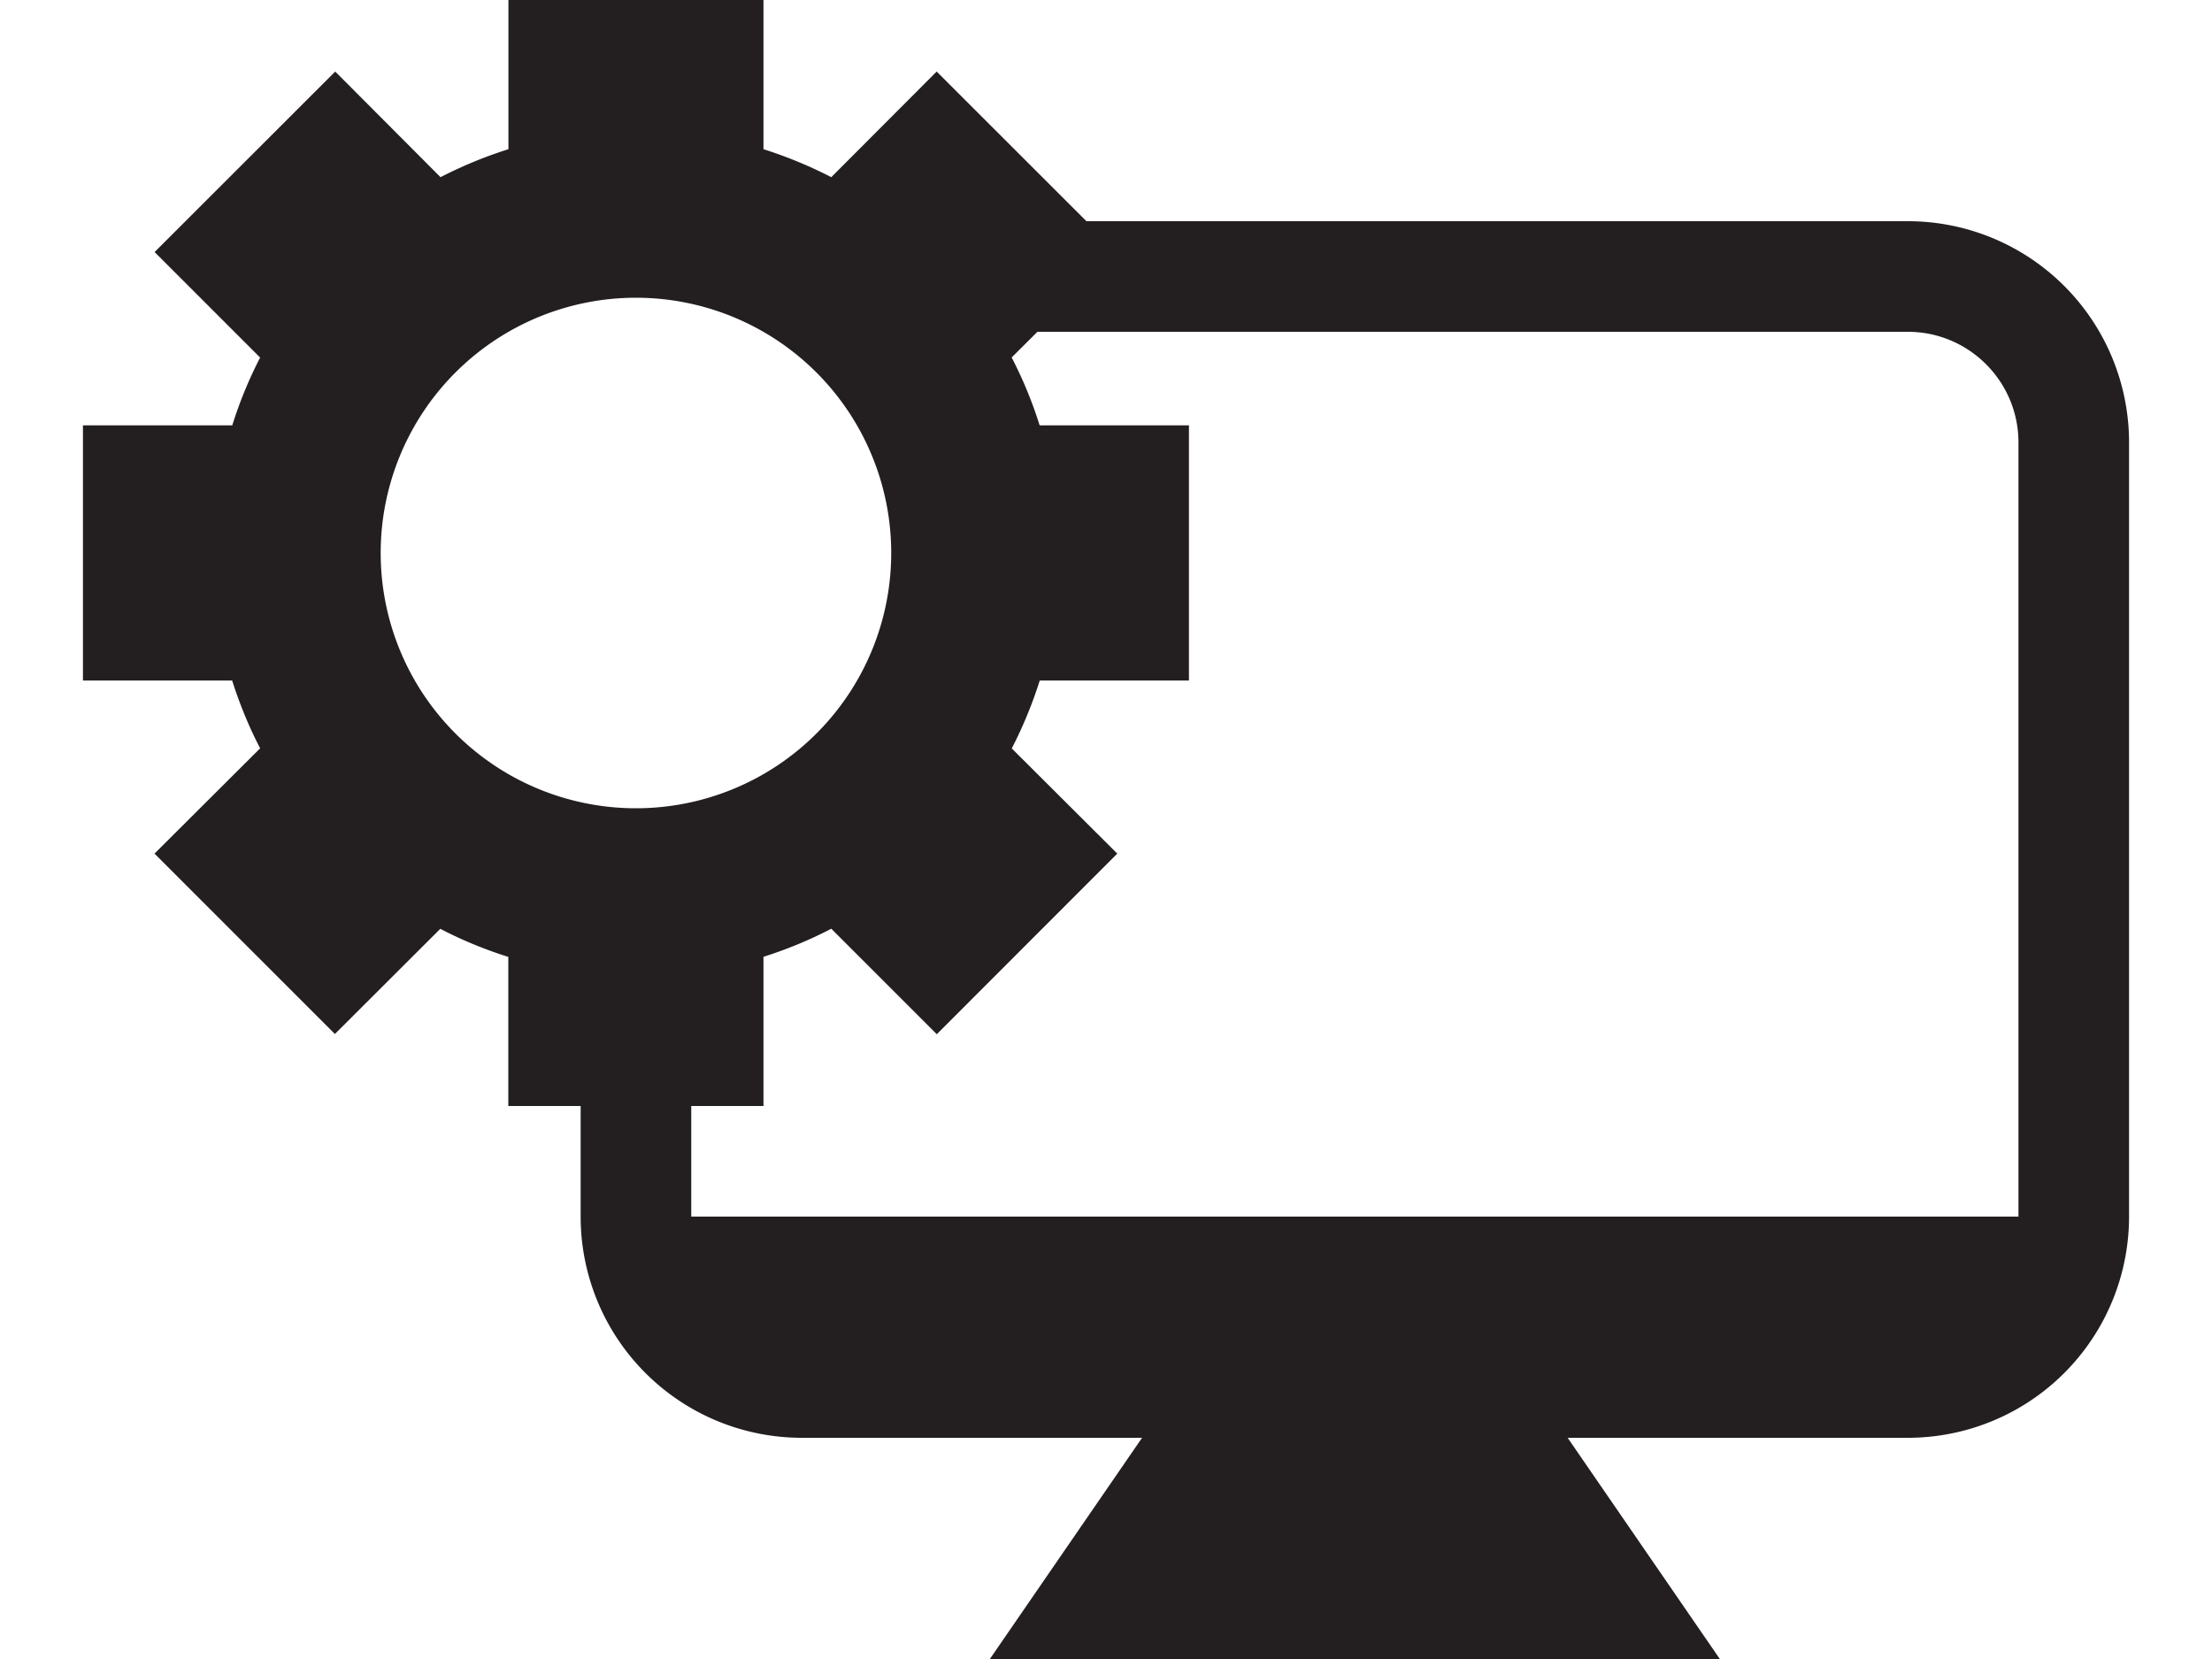 <!DOCTYPE svg PUBLIC "-//W3C//DTD SVG 1.1//EN" "http://www.w3.org/Graphics/SVG/1.1/DTD/svg11.dtd"><svg xmlns="http://www.w3.org/2000/svg" width="20" height="15"><path d="M17.25 2H9.823L8.469.647l-.953.955a3.93 3.93 0 00-.613-.253V0H4.597v1.349a3.94 3.94 0 00-.614.253L3.031.647 1.398 2.279l.954.954a3.831 3.831 0 00-.252.613H.75v2.307h1.349c.068.213.151.417.253.613l-.955.952 1.631 1.631.953-.951c.196.102.4.186.615.254V10h.654v1a2 2 0 002 2h3.076L8.95 15h6.6l-1.376-2h3.076a2 2 0 002-2V4a2 2 0 00-2-2zM3.442 5a2.307 2.307 0 114.616 0 2.308 2.308 0 11-4.616 0zm14.808 6h-12v-1h.653V8.651c.214-.068.418-.152.613-.254l.954.954 1.632-1.633-.954-.951c.101-.196.185-.4.253-.614h1.349V3.846H9.4a3.792 3.792 0 00-.253-.614L9.38 3h7.87c.552 0 1 .449 1 1v7z" fill="#231f20"/></svg>